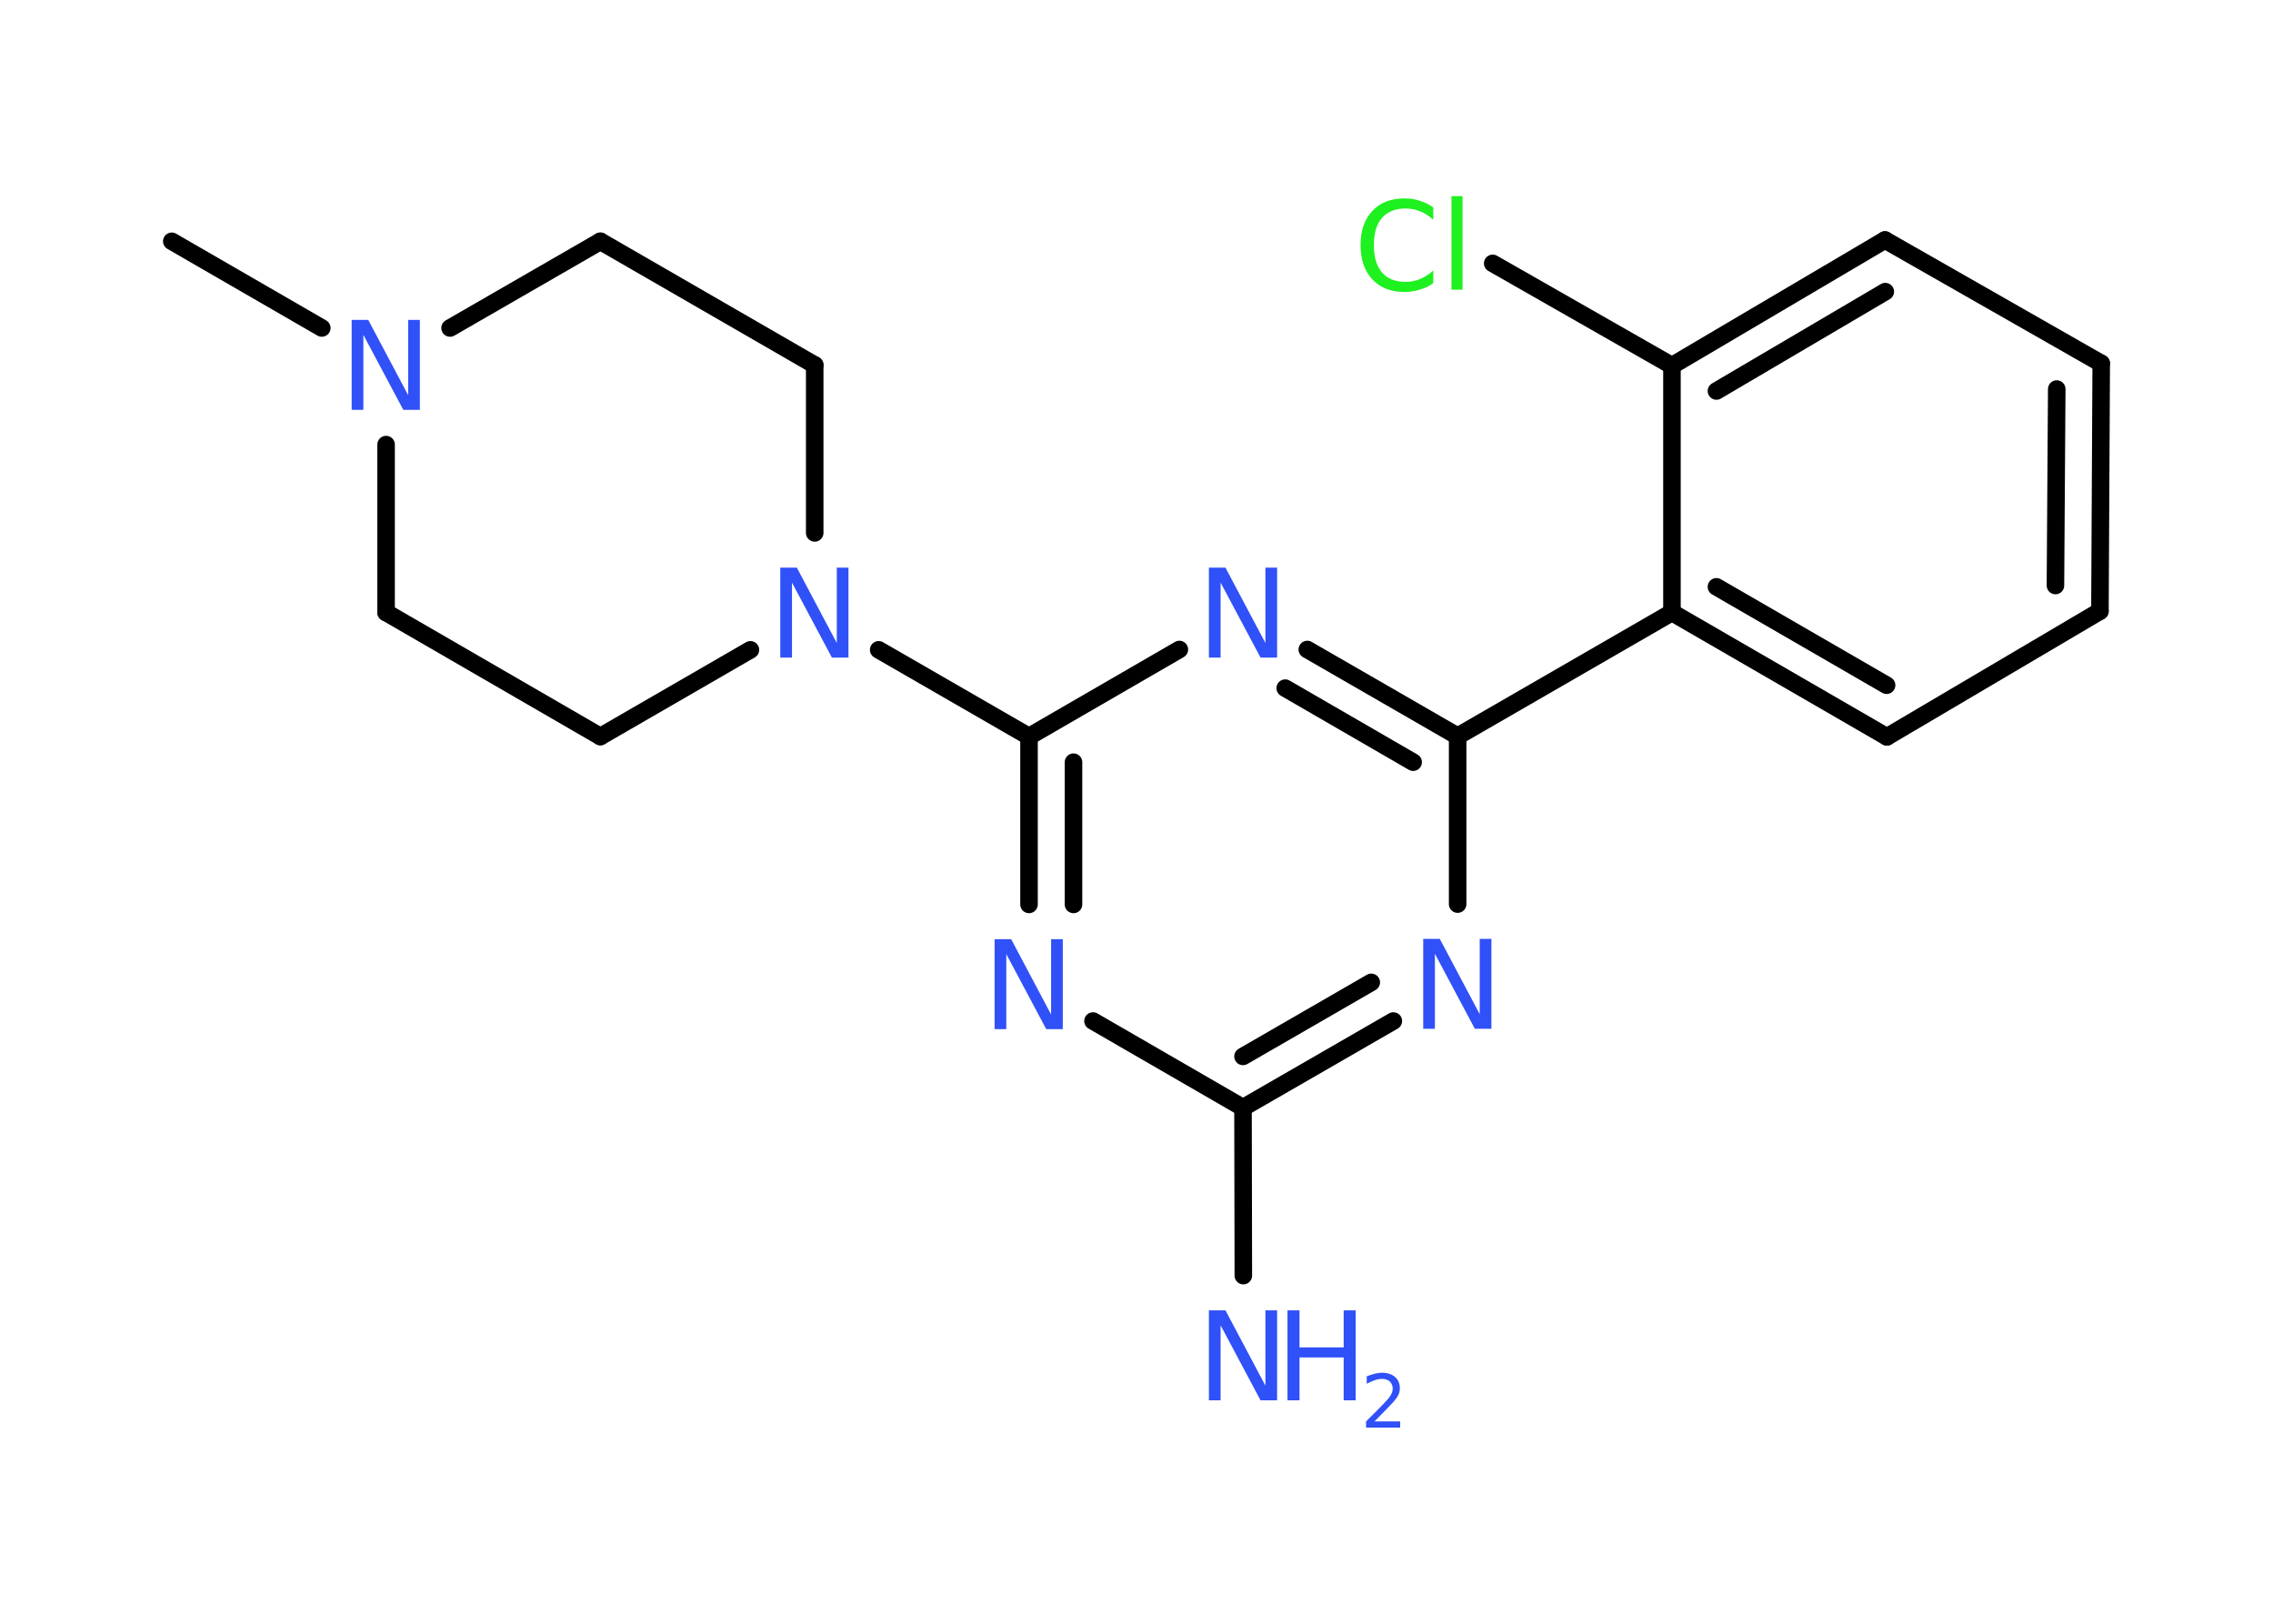 <?xml version='1.0' encoding='UTF-8'?>
<!DOCTYPE svg PUBLIC "-//W3C//DTD SVG 1.1//EN" "http://www.w3.org/Graphics/SVG/1.1/DTD/svg11.dtd">
<svg version='1.2' xmlns='http://www.w3.org/2000/svg' xmlns:xlink='http://www.w3.org/1999/xlink' width='70.0mm' height='50.0mm' viewBox='0 0 70.0 50.0'>
  <desc>Generated by the Chemistry Development Kit (http://github.com/cdk)</desc>
  <g stroke-linecap='round' stroke-linejoin='round' stroke='#000000' stroke-width='.54' fill='#3050F8'>
    <rect x='.0' y='.0' width='70.0' height='50.0' fill='#FFFFFF' stroke='none'/>
    <g id='mol1' class='mol'>
      <line id='mol1bnd1' class='bond' x1='5.29' y1='7.43' x2='9.91' y2='10.1'/>
      <line id='mol1bnd2' class='bond' x1='11.89' y1='13.69' x2='11.89' y2='18.86'/>
      <line id='mol1bnd3' class='bond' x1='11.89' y1='18.86' x2='18.49' y2='22.68'/>
      <line id='mol1bnd4' class='bond' x1='18.49' y1='22.68' x2='23.11' y2='20.01'/>
      <line id='mol1bnd5' class='bond' x1='27.06' y1='20.01' x2='31.69' y2='22.68'/>
      <g id='mol1bnd6' class='bond'>
        <line x1='31.69' y1='22.68' x2='31.69' y2='27.85'/>
        <line x1='33.06' y1='23.47' x2='33.06' y2='27.85'/>
      </g>
      <line id='mol1bnd7' class='bond' x1='33.66' y1='31.44' x2='38.28' y2='34.11'/>
      <line id='mol1bnd8' class='bond' x1='38.28' y1='34.11' x2='38.29' y2='39.28'/>
      <g id='mol1bnd9' class='bond'>
        <line x1='38.28' y1='34.11' x2='42.91' y2='31.44'/>
        <line x1='38.28' y1='32.53' x2='42.23' y2='30.25'/>
      </g>
      <line id='mol1bnd10' class='bond' x1='44.89' y1='27.84' x2='44.89' y2='22.67'/>
      <line id='mol1bnd11' class='bond' x1='44.89' y1='22.67' x2='51.49' y2='18.86'/>
      <g id='mol1bnd12' class='bond'>
        <line x1='51.49' y1='18.86' x2='58.11' y2='22.69'/>
        <line x1='52.86' y1='18.07' x2='58.1' y2='21.1'/>
      </g>
      <line id='mol1bnd13' class='bond' x1='58.11' y1='22.69' x2='64.67' y2='18.82'/>
      <g id='mol1bnd14' class='bond'>
        <line x1='64.67' y1='18.82' x2='64.71' y2='11.19'/>
        <line x1='63.3' y1='18.03' x2='63.34' y2='11.98'/>
      </g>
      <line id='mol1bnd15' class='bond' x1='64.71' y1='11.19' x2='58.05' y2='7.39'/>
      <g id='mol1bnd16' class='bond'>
        <line x1='58.05' y1='7.39' x2='51.49' y2='11.26'/>
        <line x1='58.06' y1='8.98' x2='52.86' y2='12.04'/>
      </g>
      <line id='mol1bnd17' class='bond' x1='51.49' y1='18.86' x2='51.49' y2='11.26'/>
      <line id='mol1bnd18' class='bond' x1='51.49' y1='11.26' x2='45.97' y2='8.11'/>
      <g id='mol1bnd19' class='bond'>
        <line x1='44.89' y1='22.67' x2='40.26' y2='20.0'/>
        <line x1='43.52' y1='23.47' x2='39.58' y2='21.19'/>
      </g>
      <line id='mol1bnd20' class='bond' x1='31.69' y1='22.68' x2='36.32' y2='20.0'/>
      <line id='mol1bnd21' class='bond' x1='25.09' y1='16.41' x2='25.09' y2='11.24'/>
      <line id='mol1bnd22' class='bond' x1='25.09' y1='11.24' x2='18.49' y2='7.43'/>
      <line id='mol1bnd23' class='bond' x1='13.86' y1='10.1' x2='18.49' y2='7.43'/>
      <path id='mol1atm2' class='atom' d='M10.84 9.85h.5l1.23 2.32v-2.32h.36v2.77h-.51l-1.23 -2.31v2.31h-.36v-2.77z' stroke='none'/>
      <path id='mol1atm5' class='atom' d='M24.04 17.48h.5l1.23 2.32v-2.32h.36v2.77h-.51l-1.23 -2.31v2.31h-.36v-2.77z' stroke='none'/>
      <path id='mol1atm7' class='atom' d='M30.64 28.92h.5l1.23 2.32v-2.32h.36v2.77h-.51l-1.23 -2.31v2.31h-.36v-2.77z' stroke='none'/>
      <g id='mol1atm9' class='atom'>
        <path d='M37.24 40.35h.5l1.23 2.32v-2.32h.36v2.77h-.51l-1.23 -2.31v2.31h-.36v-2.77z' stroke='none'/>
        <path d='M39.65 40.35h.37v1.14h1.36v-1.14h.37v2.77h-.37v-1.32h-1.36v1.32h-.37v-2.77z' stroke='none'/>
        <path d='M42.34 43.77h.78v.19h-1.05v-.19q.13 -.13 .35 -.35q.22 -.22 .28 -.29q.11 -.12 .15 -.21q.04 -.08 .04 -.16q.0 -.13 -.09 -.22q-.09 -.08 -.24 -.08q-.11 .0 -.22 .04q-.12 .04 -.25 .11v-.23q.14 -.05 .25 -.08q.12 -.03 .21 -.03q.26 .0 .41 .13q.15 .13 .15 .35q.0 .1 -.04 .19q-.04 .09 -.14 .21q-.03 .03 -.18 .19q-.15 .15 -.42 .43z' stroke='none'/>
      </g>
      <path id='mol1atm10' class='atom' d='M43.84 28.91h.5l1.23 2.32v-2.32h.36v2.77h-.51l-1.23 -2.31v2.31h-.36v-2.77z' stroke='none'/>
      <path id='mol1atm18' class='atom' d='M44.14 6.37v.4q-.19 -.18 -.4 -.26q-.21 -.09 -.45 -.09q-.47 .0 -.73 .29q-.25 .29 -.25 .84q.0 .55 .25 .84q.25 .29 .73 .29q.24 .0 .45 -.09q.21 -.09 .4 -.26v.39q-.2 .14 -.42 .2q-.22 .07 -.47 .07q-.63 .0 -.99 -.39q-.36 -.39 -.36 -1.05q.0 -.67 .36 -1.05q.36 -.39 .99 -.39q.25 .0 .47 .07q.22 .07 .41 .2zM44.7 6.04h.34v2.88h-.34v-2.88z' stroke='none' fill='#1FF01F'/>
      <path id='mol1atm19' class='atom' d='M37.24 17.48h.5l1.23 2.32v-2.32h.36v2.77h-.51l-1.23 -2.31v2.31h-.36v-2.77z' stroke='none'/>
    </g>
  </g>
</svg>
